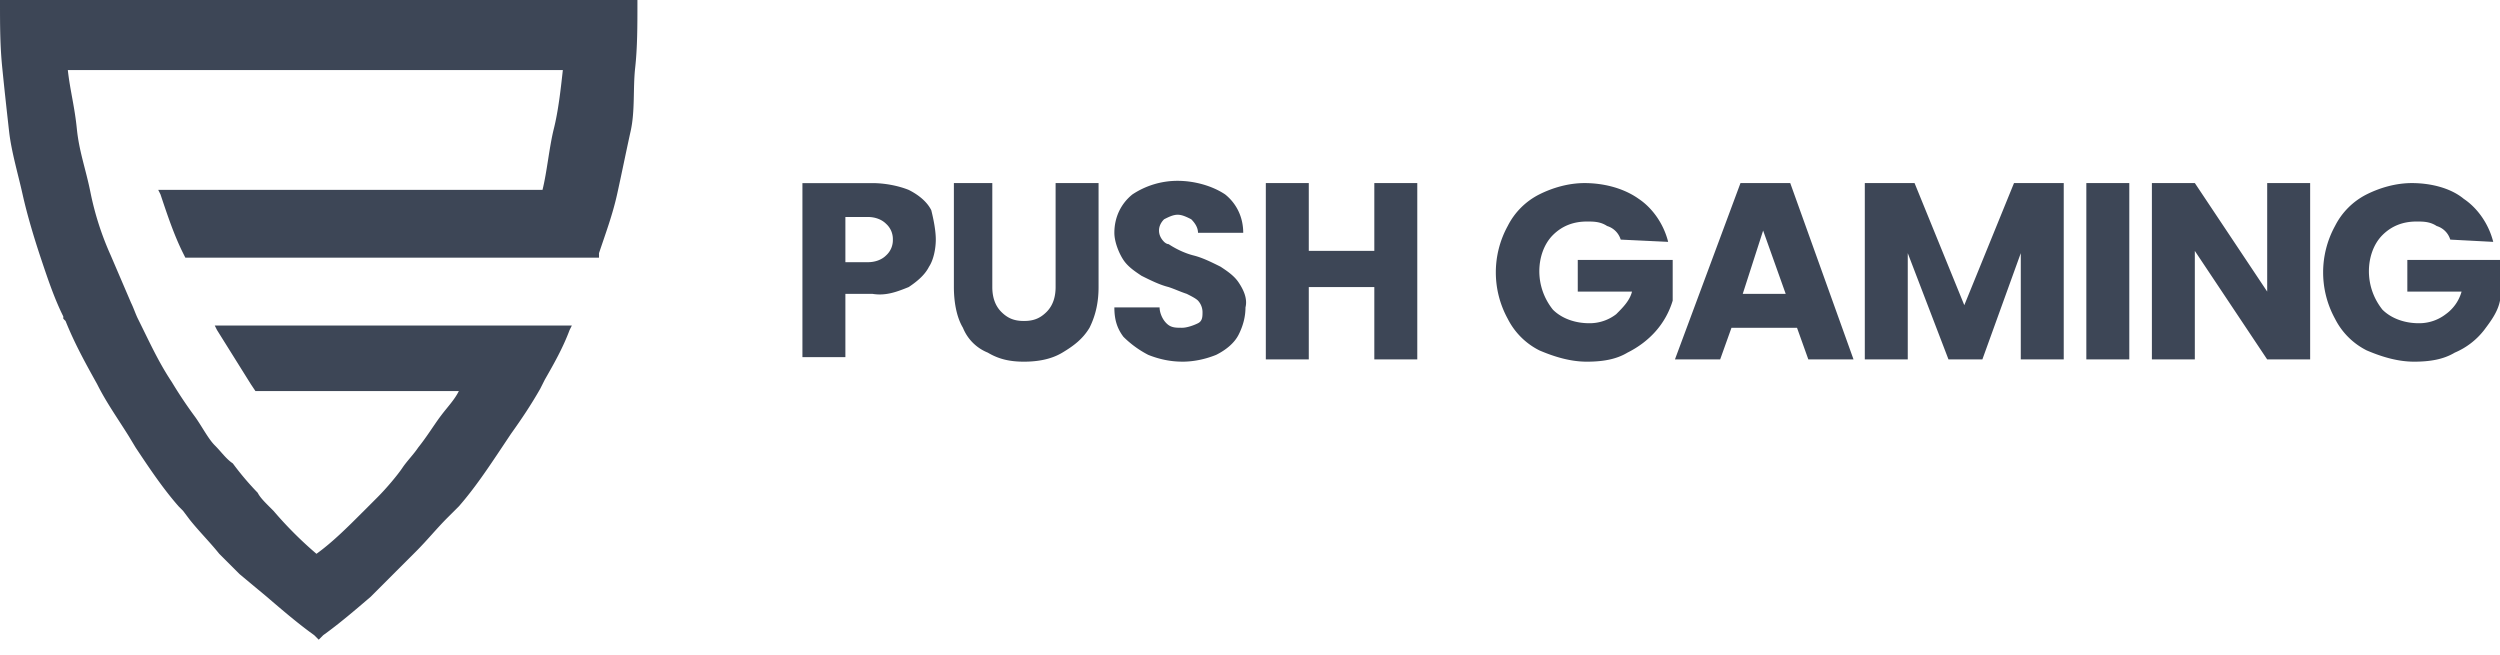 <svg width="103" height="27" fill="none" xmlns="http://www.w3.org/2000/svg"><path d="M0 0v.093c0 .931 0 1.77.093 2.7.093.932.186 1.77.28 2.608.093.839.372 1.77.558 2.608.187.838.466 1.77.745 2.608.28.838.56 1.676.932 2.421v.093l.093.093c.372.931.838 1.77 1.304 2.608.372.745.838 1.397 1.303 2.142l.28.465c.558.839 1.117 1.677 1.77 2.422l.185.186.28.372c.372.466.838.932 1.21 1.398l.839.838.558.465.56.466c.651.559 1.303 1.117 1.955 1.583l.093.093.093.093.093-.093.093-.093c.652-.466 1.304-1.024 1.956-1.583l.559-.559.465-.466.839-.838c.465-.465.838-.931 1.303-1.397l.28-.279.186-.186c.652-.745 1.21-1.583 1.77-2.422l.372-.558c.466-.652.838-1.211 1.21-1.863l.187-.372c.373-.652.745-1.304 1.024-2.05l.093-.185H8.847l.093.186 1.397 2.235.187.28h8.381c-.186.372-.466.651-.745 1.024-.28.372-.559.838-.931 1.303-.186.28-.466.56-.652.839-.186.279-.652.838-1.025 1.21l-.558.559-.094.093c-.558.559-1.21 1.21-1.862 1.677a15.879 15.879 0 01-1.77-1.77l-.186-.186c-.186-.187-.372-.373-.465-.559a11.799 11.799 0 01-1.025-1.21c-.28-.187-.465-.466-.745-.746-.28-.28-.559-.838-.838-1.21a18.18 18.18 0 01-.931-1.397c-.559-.839-.932-1.677-1.397-2.608-.093-.186-.186-.466-.28-.652l-.838-1.955a12.188 12.188 0 01-.838-2.608c-.186-.931-.466-1.676-.559-2.608-.093-.931-.279-1.583-.372-2.421h20.395c-.093.838-.186 1.676-.372 2.421-.187.745-.28 1.77-.466 2.515H6.519l.093.186c.28.838.559 1.676.931 2.421l.094.187h17.042v-.187c.28-.838.559-1.583.745-2.421.186-.838.373-1.77.559-2.608.186-.838.093-1.769.186-2.607.093-.838.093-1.77.093-2.608V0H0zm38.555 9.872c0 .372-.093.838-.28 1.117-.185.373-.558.652-.837.838-.466.187-.932.373-1.49.28H34.83v2.607h-1.77v-7.17h2.887c.466 0 1.025.093 1.49.279.373.186.746.465.932.838.093.373.186.838.186 1.21zm-2.794.93c.28 0 .559-.092.745-.278a.845.845 0 00.28-.652.845.845 0 00-.28-.652c-.186-.186-.465-.28-.745-.28h-.931v1.863h.931zm5.122-3.259v4.284c0 .373.093.745.373 1.025.28.28.559.372.931.372.373 0 .652-.093.931-.372.28-.28.373-.652.373-1.025V7.543h1.77v4.284c0 .56-.094 1.118-.373 1.677-.28.465-.652.745-1.118 1.024-.465.28-1.024.373-1.583.373-.559 0-1.024-.094-1.49-.373a1.845 1.845 0 01-1.024-1.024c-.28-.466-.373-1.118-.373-1.677V7.543h1.583zm7.823 7.357c-.466 0-.931-.093-1.397-.279a4.136 4.136 0 01-1.024-.745c-.28-.372-.373-.745-.373-1.21h1.863c0 .186.093.465.28.651.185.187.372.187.651.187.186 0 .466-.093.652-.187.186-.093.186-.279.186-.465a.711.711 0 00-.186-.466c-.093-.093-.28-.186-.466-.28-.279-.092-.465-.185-.745-.279-.372-.093-.745-.279-1.117-.465-.28-.187-.559-.373-.745-.652-.186-.28-.373-.745-.373-1.118 0-.652.28-1.21.745-1.583a3.358 3.358 0 011.863-.559c.652 0 1.397.187 1.956.56.465.372.745.93.745 1.582h-1.863c0-.186-.093-.372-.28-.559-.186-.093-.372-.186-.558-.186-.186 0-.373.093-.559.187-.28.279-.28.651 0 .93 0 0 .093.094.186.094.28.186.652.372 1.025.466.372.093.745.279 1.117.465.28.186.56.373.745.652.187.28.373.652.28 1.024 0 .373-.093.746-.28 1.118-.186.373-.558.652-.93.838-.466.186-.932.28-1.398.28zm9.686-7.357v7.264h-1.77v-2.98h-2.7v2.98h-1.77V7.543h1.77v2.794h2.7V7.543h1.77zm8.381 2.329a.84.84 0 00-.559-.56c-.28-.185-.558-.185-.838-.185-.559 0-1.024.186-1.397.558-.372.373-.559.932-.559 1.49 0 .56.187 1.118.56 1.584.372.372.93.558 1.49.558a1.79 1.79 0 001.117-.372c.28-.28.559-.559.652-.931h-2.235V10.71h3.911v1.676c-.28.931-.931 1.676-1.863 2.142-.465.28-1.024.373-1.676.373-.652 0-1.304-.187-1.956-.466a2.943 2.943 0 01-1.303-1.304 3.972 3.972 0 010-3.818 2.942 2.942 0 011.303-1.304c.56-.28 1.211-.466 1.863-.466.745 0 1.583.187 2.235.652.559.373 1.025 1.025 1.21 1.77l-1.955-.093zm7.264 3.632h-2.7l-.466 1.303h-1.863l2.7-7.264h2.05l2.607 7.264h-1.862l-.466-1.303zm-.466-1.397l-.93-2.608-.84 2.608h1.77zm11.455-4.564v7.264h-1.77V10.43l-1.582 4.377h-1.397L78.6 10.43v4.377h-1.77V7.543h2.05l2.049 5.03 2.048-5.03h2.05zm2.701 0v7.264h-1.77V7.543h1.77zm7.45 7.264h-1.77l-2.98-4.47v4.47h-1.769V7.543h1.77l2.98 4.47v-4.47h1.77v7.264zm5.774-4.935a.838.838 0 00-.559-.56c-.279-.185-.558-.185-.838-.185-.558 0-1.024.186-1.397.558-.372.373-.558.932-.558 1.49 0 .56.186 1.118.558 1.584.373.372.932.558 1.49.558a1.79 1.79 0 001.118-.372 1.71 1.71 0 00.652-.931h-2.235V10.71H103v1.676c-.093.466-.373.838-.652 1.21a3.022 3.022 0 01-1.211.932c-.465.28-1.024.373-1.676.373-.652 0-1.304-.187-1.956-.466a2.943 2.943 0 01-1.303-1.304 3.972 3.972 0 010-3.818 2.943 2.943 0 011.303-1.304c.56-.28 1.211-.466 1.863-.466.745 0 1.583.187 2.142.652.559.373 1.024 1.025 1.211 1.77l-1.77-.093z" fill="#3D4656"/></svg>